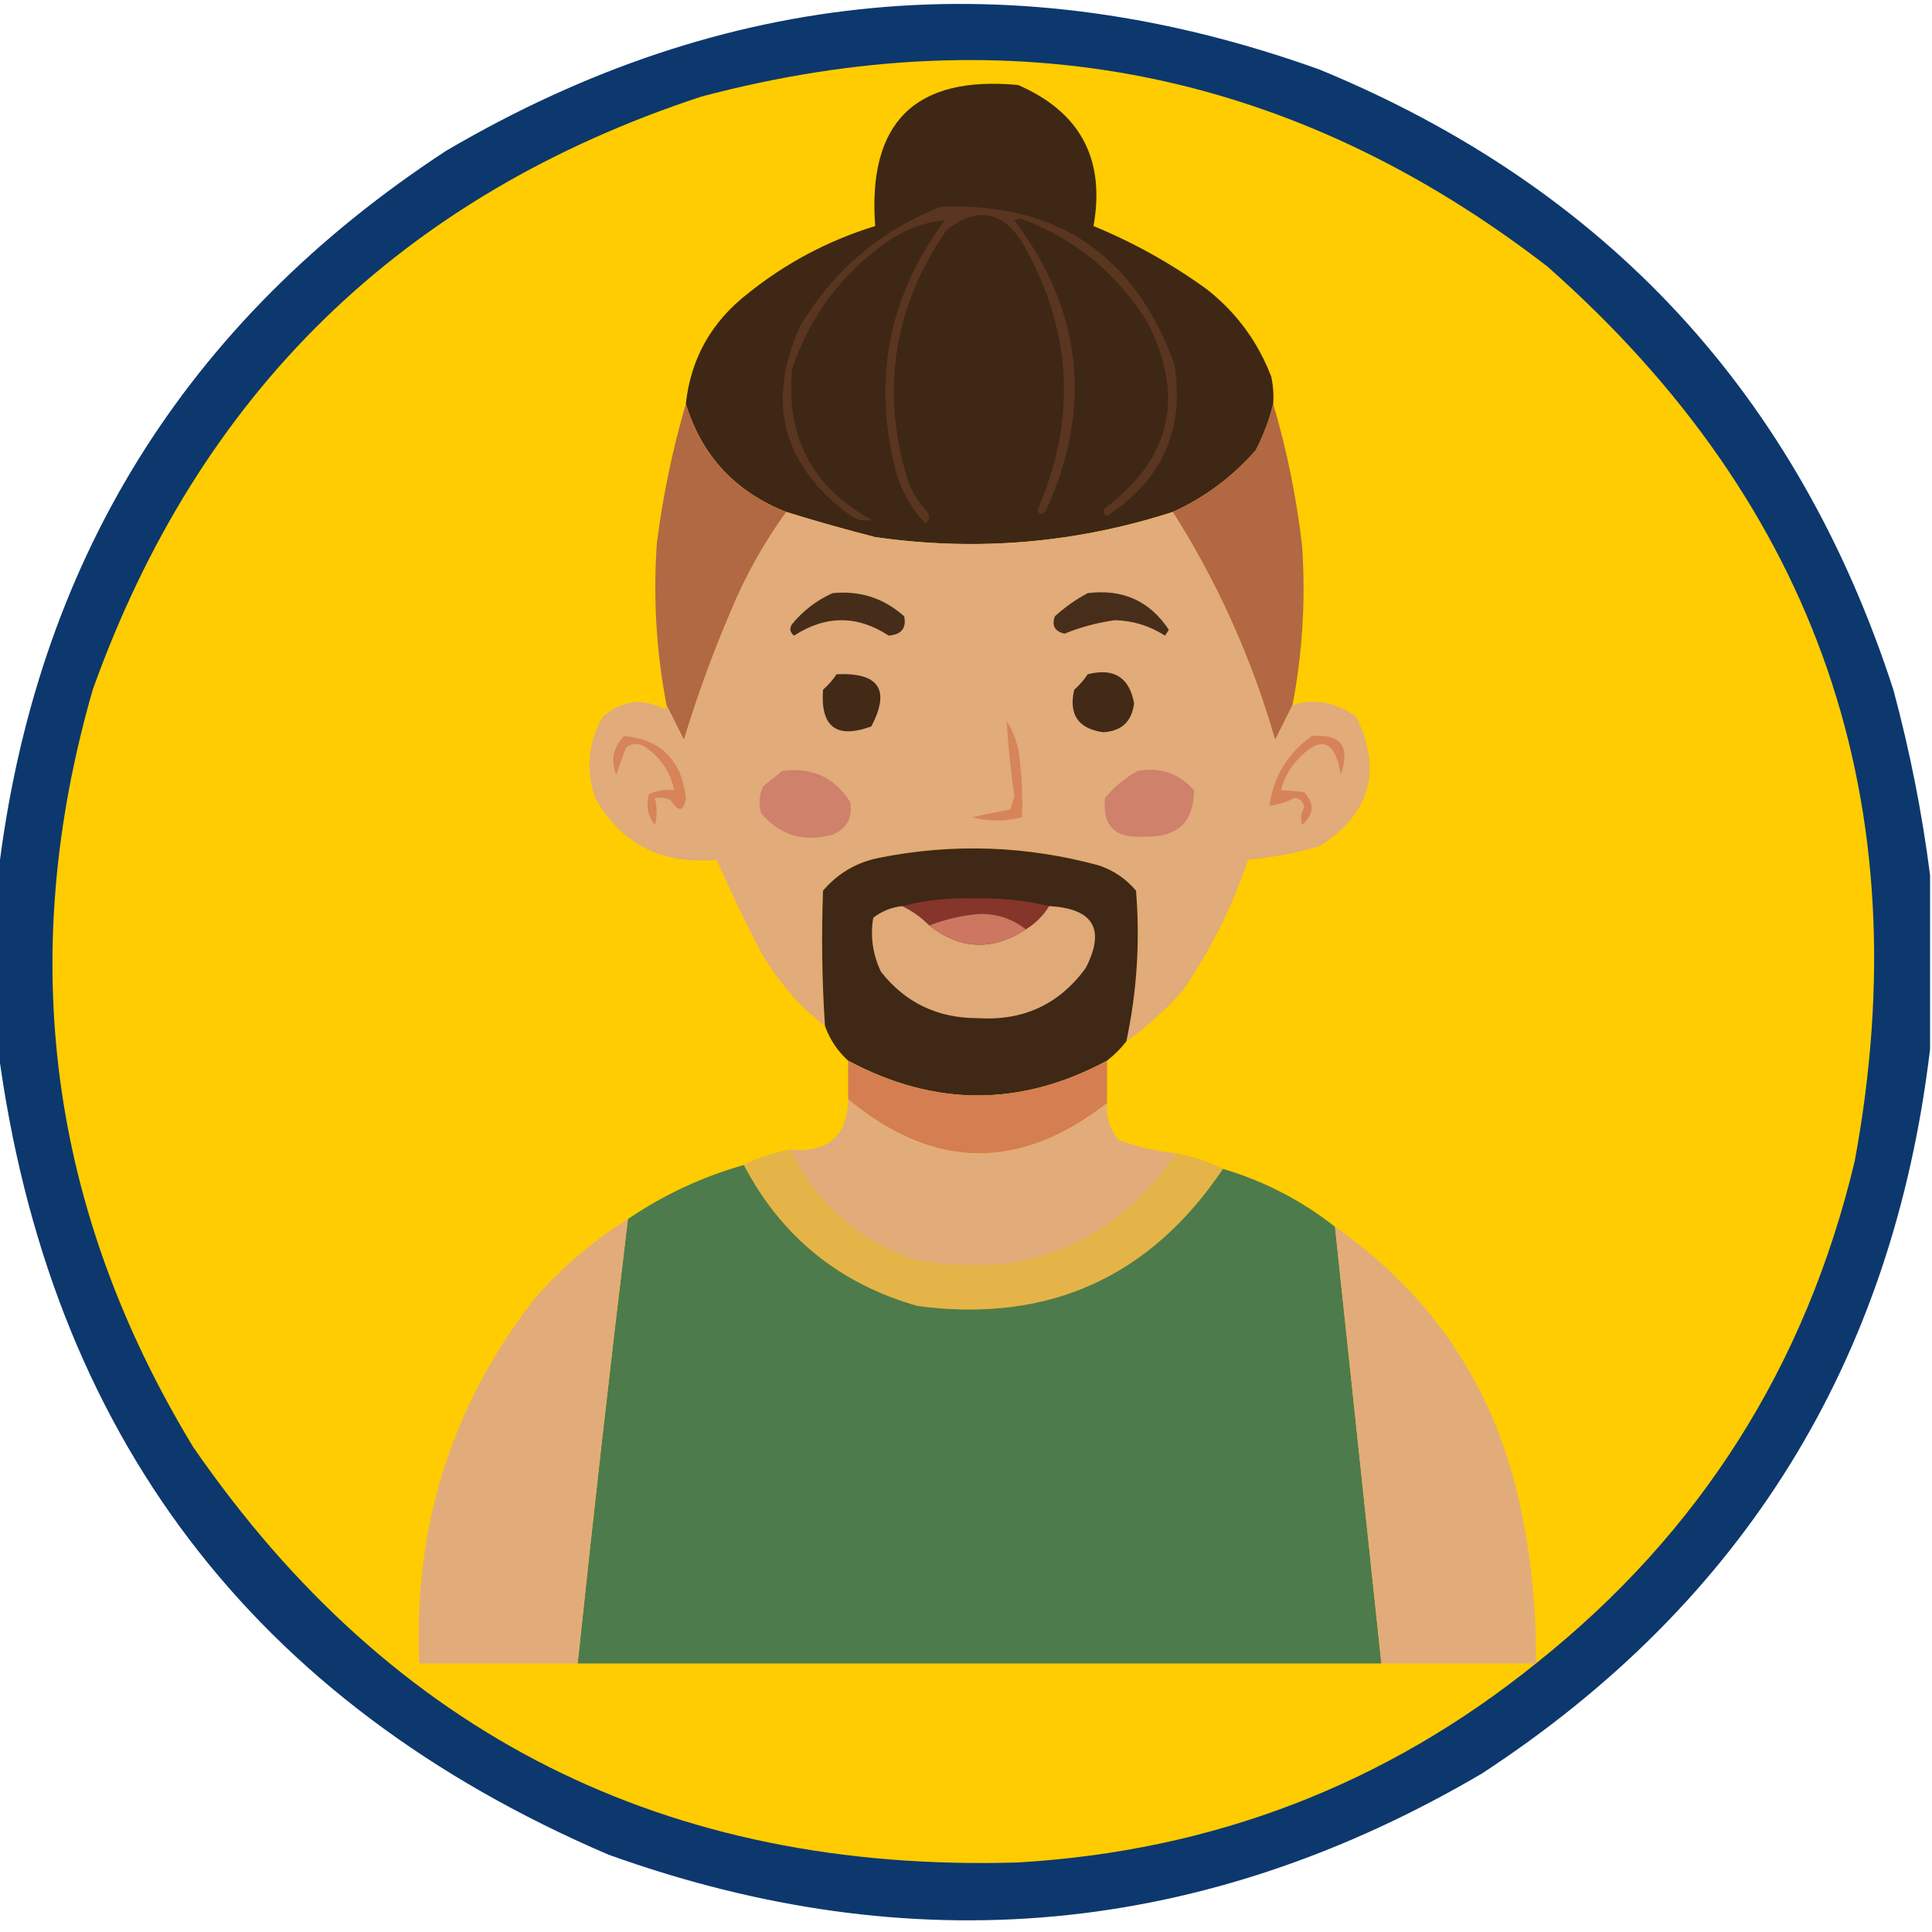 <?xml version="1.0" encoding="UTF-8"?>
<!DOCTYPE svg PUBLIC "-//W3C//DTD SVG 1.1//EN" "http://www.w3.org/Graphics/SVG/1.1/DTD/svg11.dtd">
<svg xmlns="http://www.w3.org/2000/svg" version="1.1" width="500px" height="500px" style="shape-rendering:geometricPrecision; text-rendering:geometricPrecision; image-rendering:optimizeQuality; fill-rule:evenodd; clip-rule:evenodd" xmlns:xlink="http://www.w3.org/1999/xlink">
<g><path style="opacity:0.958" fill="#033067" d="M 499.5,226.5 C 499.5,241.5 499.5,256.5 499.5,271.5C 489.907,352.223 451.24,414.723 383.5,459C 311.522,501.255 236.189,508.255 157.5,480C 65.324,440.498 12.657,370.998 -0.5,271.5C -0.5,256.5 -0.5,241.5 -0.5,226.5C 9.092,145.779 47.759,83.279 115.5,39C 187.475,-3.255 262.808,-10.255 341.5,18C 415.725,48.612 465.225,102.112 490,178.5C 494.285,194.424 497.452,210.424 499.5,226.5 Z"/></g>
<g><path style="opacity:1" fill="#fecc00" d="M 397.5,430.5 C 358.578,461.875 313.912,479.042 263.5,482C 172.533,484.768 101.367,448.934 50,374.5C 12.726,313.048 4.059,247.715 24,178.5C 51.487,101.68 103.987,50.513 181.5,25C 261.936,3.701 334.936,18.368 400.5,69C 470.59,130.931 497.09,208.098 480,300.5C 467.344,353.53 439.844,396.863 397.5,430.5 Z"/></g>
<g><path style="opacity:1" fill="#3e2715" d="M 329.5,104.5 C 328.528,108.568 327.028,112.568 325,116.5C 318.925,123.439 311.758,128.772 303.5,132.5C 278.397,140.599 252.73,142.766 226.5,139C 218.761,137.02 211.095,134.854 203.5,132.5C 190.266,127.271 181.599,117.937 177.5,104.5C 178.757,92.83 184.09,83.33 193.5,76C 203.361,68.069 214.361,62.236 226.5,58.5C 224.5,31.666 236.834,19.499 263.5,22C 279.589,29.011 286.089,41.178 283,58.5C 293.529,62.845 303.362,68.345 312.5,75C 320.088,81.026 325.588,88.526 329,97.5C 329.497,99.81 329.663,102.143 329.5,104.5 Z"/></g>
<g><path style="opacity:1" fill="#5a3520" d="M 243.5,53.5 C 273.662,52.336 293.828,66.003 304,94.5C 306.559,111.341 300.726,124.341 286.5,133.5C 285.479,132.998 285.312,132.332 286,131.5C 303.042,118.631 306.709,102.631 297,83.5C 289.124,70.723 278.124,61.723 264,56.5C 263.5,56.667 263,56.833 262.5,57C 280.003,80.181 282.837,105.014 271,131.5C 269.935,133.396 269.102,133.563 268.5,132C 278.673,108.65 277.506,85.817 265,63.5C 259.744,54.597 253.077,53.264 245,59.5C 231.164,79.516 227.831,101.183 235,124.5C 236.166,127.503 237.833,130.17 240,132.5C 240.749,133.635 240.583,134.635 239.5,135.5C 235.976,131.788 233.476,127.455 232,122.5C 225.675,98.608 229.842,76.775 244.5,57C 239.514,57.48 234.848,59.147 230.5,62C 218.232,70.272 209.732,81.439 205,95.5C 203.336,112.994 210.17,125.994 225.5,134.5C 223.477,135.041 221.477,134.541 219.5,133C 202.444,120.164 198.277,103.998 207,84.5C 215.68,69.981 227.846,59.648 243.5,53.5 Z"/></g>
<g><path style="opacity:1" fill="#b16943" d="M 177.5,104.5 C 181.599,117.937 190.266,127.271 203.5,132.5C 197.696,140.509 192.863,149.176 189,158.5C 184.409,169.27 180.409,180.27 177,191.5C 175.454,188.408 173.954,185.408 172.5,182.5C 169.838,168.632 169.005,154.632 170,140.5C 171.562,128.259 174.062,116.259 177.5,104.5 Z"/></g>
<g><path style="opacity:1" fill="#b16843" d="M 329.5,104.5 C 333.069,116.572 335.569,128.905 337,141.5C 337.919,155.296 337.085,168.962 334.5,182.5C 333.046,185.408 331.546,188.408 330,191.5C 323.941,170.448 315.107,150.782 303.5,132.5C 311.758,128.772 318.925,123.439 325,116.5C 327.028,112.568 328.528,108.568 329.5,104.5 Z"/></g>
<g><path style="opacity:1" fill="#e1ab7a" d="M 203.5,132.5 C 211.095,134.854 218.761,137.02 226.5,139C 252.73,142.766 278.397,140.599 303.5,132.5C 315.107,150.782 323.941,170.448 330,191.5C 331.546,188.408 333.046,185.408 334.5,182.5C 340.106,180.687 345.606,181.687 351,185.5C 357.778,199.498 354.612,210.664 341.5,219C 335.406,220.762 329.239,221.929 323,222.5C 318.915,234.67 313.248,246.003 306,256.5C 301.594,261.411 296.76,265.745 291.5,269.5C 294.245,256.641 295.078,243.641 294,230.5C 291.441,227.469 288.274,225.302 284.5,224C 265.672,218.853 246.672,218.186 227.5,222C 221.667,223.174 216.834,226.007 213,230.5C 212.561,242.173 212.727,253.84 213.5,265.5C 206.804,260.297 201.304,253.964 197,246.5C 192.885,238.664 189.051,230.664 185.5,222.5C 171.399,223.878 160.899,218.544 154,206.5C 151.53,199.135 152.196,192.135 156,185.5C 160.949,181.228 166.282,180.562 172,183.5C 172.399,183.272 172.565,182.938 172.5,182.5C 173.954,185.408 175.454,188.408 177,191.5C 180.409,180.27 184.409,169.27 189,158.5C 192.863,149.176 197.696,140.509 203.5,132.5 Z"/></g>
<g><path style="opacity:1" fill="#462d1a" d="M 215.5,153.5 C 222.6,152.813 228.767,154.813 234,159.5C 234.635,162.548 233.301,164.215 230,164.5C 221.885,159.188 213.719,159.188 205.5,164.5C 204.417,163.635 204.251,162.635 205,161.5C 207.94,157.963 211.44,155.297 215.5,153.5 Z"/></g>
<g><path style="opacity:1" fill="#472e1a" d="M 281.5,153.5 C 290.569,152.372 297.569,155.539 302.5,163C 302.167,163.5 301.833,164 301.5,164.5C 297.531,161.955 293.198,160.621 288.5,160.5C 283.894,161.165 279.561,162.332 275.5,164C 272.968,163.388 272.135,161.888 273,159.5C 275.637,157.109 278.47,155.109 281.5,153.5 Z"/></g>
<g><path style="opacity:1" fill="#422a17" d="M 216.5,174.5 C 227.481,173.989 230.481,178.489 225.5,188C 216.457,191.292 212.29,188.126 213,178.5C 214.376,177.295 215.542,175.962 216.5,174.5 Z"/></g>
<g><path style="opacity:1" fill="#422a17" d="M 281.5,174.5 C 288.253,172.772 292.253,175.272 293.5,182C 292.933,186.734 290.266,189.234 285.5,189.5C 279.041,188.592 276.541,184.926 278,178.5C 279.376,177.295 280.542,175.962 281.5,174.5 Z"/></g>
<g><path style="opacity:1" fill="#d78458" d="M 260.5,186.5 C 262.504,189.66 263.671,193.327 264,197.5C 264.499,202.155 264.666,206.821 264.5,211.5C 260.164,212.634 255.831,212.634 251.5,211.5C 254.836,210.76 258.17,210.094 261.5,209.5C 261.833,208.333 262.167,207.167 262.5,206C 261.576,199.52 260.91,193.02 260.5,186.5 Z"/></g>
<g><path style="opacity:1" fill="#d68458" d="M 161.5,190.5 C 171.051,191.384 176.385,196.717 177.5,206.5C 176.954,210.112 175.621,210.279 173.5,207C 172.207,206.51 170.873,206.343 169.5,206.5C 170.057,208.949 170.057,211.282 169.5,213.5C 167.605,211.133 167.105,208.466 168,205.5C 170.041,204.577 172.208,204.244 174.5,204.5C 173.446,199.562 170.779,195.729 166.5,193C 164.888,192.28 163.388,192.446 162,193.5C 161.105,195.804 160.271,198.138 159.5,200.5C 158.018,196.727 158.684,193.393 161.5,190.5 Z"/></g>
<g><path style="opacity:1" fill="#d68357" d="M 339.5,190.5 C 347.003,189.853 349.503,193.186 347,200.5C 345.442,191.049 341.442,190.049 335,197.5C 333.36,199.579 332.194,201.912 331.5,204.5C 333.239,204.594 335.239,204.761 337.5,205C 340.24,207.979 340.073,210.812 337,213.5C 336.504,211.965 336.67,210.465 337.5,209C 337.333,207.5 336.5,206.667 335,206.5C 332.953,207.609 330.787,208.276 328.5,208.5C 329.638,200.879 333.305,194.879 339.5,190.5 Z"/></g>
<g><path style="opacity:1" fill="#cf816b" d="M 202.5,199.5 C 210.126,198.514 215.959,201.18 220,207.5C 220.753,211.493 219.253,214.326 215.5,216C 208.05,218.053 201.884,216.22 197,210.5C 196.289,208.101 196.456,205.768 197.5,203.5C 199.21,202.113 200.877,200.779 202.5,199.5 Z"/></g>
<g><path style="opacity:1" fill="#cf816b" d="M 294.5,199.5 C 300.291,198.489 305.124,200.156 309,204.5C 308.977,212.85 304.643,216.85 296,216.5C 288.533,217.034 285.2,213.701 286,206.5C 288.416,203.577 291.25,201.243 294.5,199.5 Z"/></g>
<g><path style="opacity:1" fill="#3f2815" d="M 291.5,269.5 C 290.061,271.36 288.395,273.027 286.5,274.5C 264.215,286.494 241.881,286.494 219.5,274.5C 216.756,272.016 214.756,269.016 213.5,265.5C 212.727,253.84 212.561,242.173 213,230.5C 216.834,226.007 221.667,223.174 227.5,222C 246.672,218.186 265.672,218.853 284.5,224C 288.274,225.302 291.441,227.469 294,230.5C 295.078,243.641 294.245,256.641 291.5,269.5 Z"/></g>
<g><path style="opacity:1" fill="#85352a" d="M 271.5,234.5 C 270.05,236.923 268.05,238.923 265.5,240.5C 262.052,237.795 258.052,236.462 253.5,236.5C 249.003,236.89 244.67,237.89 240.5,239.5C 238.427,237.42 236.093,235.754 233.5,234.5C 239.419,232.955 245.586,232.289 252,232.5C 258.645,232.316 265.145,232.983 271.5,234.5 Z"/></g>
<g><path style="opacity:1" fill="#e0a978" d="M 233.5,234.5 C 236.093,235.754 238.427,237.42 240.5,239.5C 248.56,245.801 256.894,246.134 265.5,240.5C 268.05,238.923 270.05,236.923 271.5,234.5C 282.983,235.119 286.15,240.452 281,250.5C 274.151,259.922 264.818,264.255 253,263.5C 242.629,263.5 234.296,259.5 228,251.5C 225.858,247.03 225.191,242.363 226,237.5C 228.235,235.798 230.735,234.798 233.5,234.5 Z"/></g>
<g><path style="opacity:1" fill="#cd7761" d="M 265.5,240.5 C 256.894,246.134 248.56,245.801 240.5,239.5C 244.67,237.89 249.003,236.89 253.5,236.5C 258.052,236.462 262.052,237.795 265.5,240.5 Z"/></g>
<g><path style="opacity:1" fill="#d47e52" d="M 219.5,274.5 C 241.881,286.494 264.215,286.494 286.5,274.5C 286.5,278.167 286.5,281.833 286.5,285.5C 263.906,303.147 241.573,302.814 219.5,284.5C 219.5,281.167 219.5,277.833 219.5,274.5 Z"/></g>
<g><path style="opacity:1" fill="#e2ac7a" d="M 219.5,284.5 C 241.573,302.814 263.906,303.147 286.5,285.5C 286.206,289.115 287.206,292.282 289.5,295C 294.347,296.808 299.347,297.975 304.5,298.5C 287.912,322.283 265.245,331.45 236.5,326C 221.889,320.887 211.223,311.387 204.5,297.5C 214.272,298.383 219.272,294.05 219.5,284.5 Z"/></g>
<g><path style="opacity:1" fill="#e4b448" d="M 204.5,297.5 C 211.223,311.387 221.889,320.887 236.5,326C 265.245,331.45 287.912,322.283 304.5,298.5C 308.784,299.261 312.784,300.595 316.5,302.5C 297.609,330.608 271.276,342.441 237.5,338C 217.252,332.247 202.252,320.081 192.5,301.5C 196.216,299.595 200.216,298.261 204.5,297.5 Z"/></g>
<g><path style="opacity:1" fill="#4e7b4b" d="M 192.5,301.5 C 202.252,320.081 217.252,332.247 237.5,338C 271.276,342.441 297.609,330.608 316.5,302.5C 327.211,305.687 336.878,310.687 345.5,317.5C 349.5,355.16 353.5,392.827 357.5,430.5C 288.167,430.5 218.833,430.5 149.5,430.5C 153.533,392.134 157.867,353.801 162.5,315.5C 171.723,309.223 181.723,304.556 192.5,301.5 Z"/></g>
<g><path style="opacity:1" fill="#e2ac7a" d="M 162.5,315.5 C 157.867,353.801 153.533,392.134 149.5,430.5C 135.833,430.5 122.167,430.5 108.5,430.5C 106.927,395.424 116.76,364.091 138,336.5C 145.174,328.19 153.341,321.19 162.5,315.5 Z"/></g>
<g><path style="opacity:1" fill="#e2ac7a" d="M 345.5,317.5 C 371.661,335.77 387.828,360.77 394,392.5C 396.486,405.05 397.652,417.716 397.5,430.5C 384.167,430.5 370.833,430.5 357.5,430.5C 353.5,392.827 349.5,355.16 345.5,317.5 Z"/></g>
</svg>
